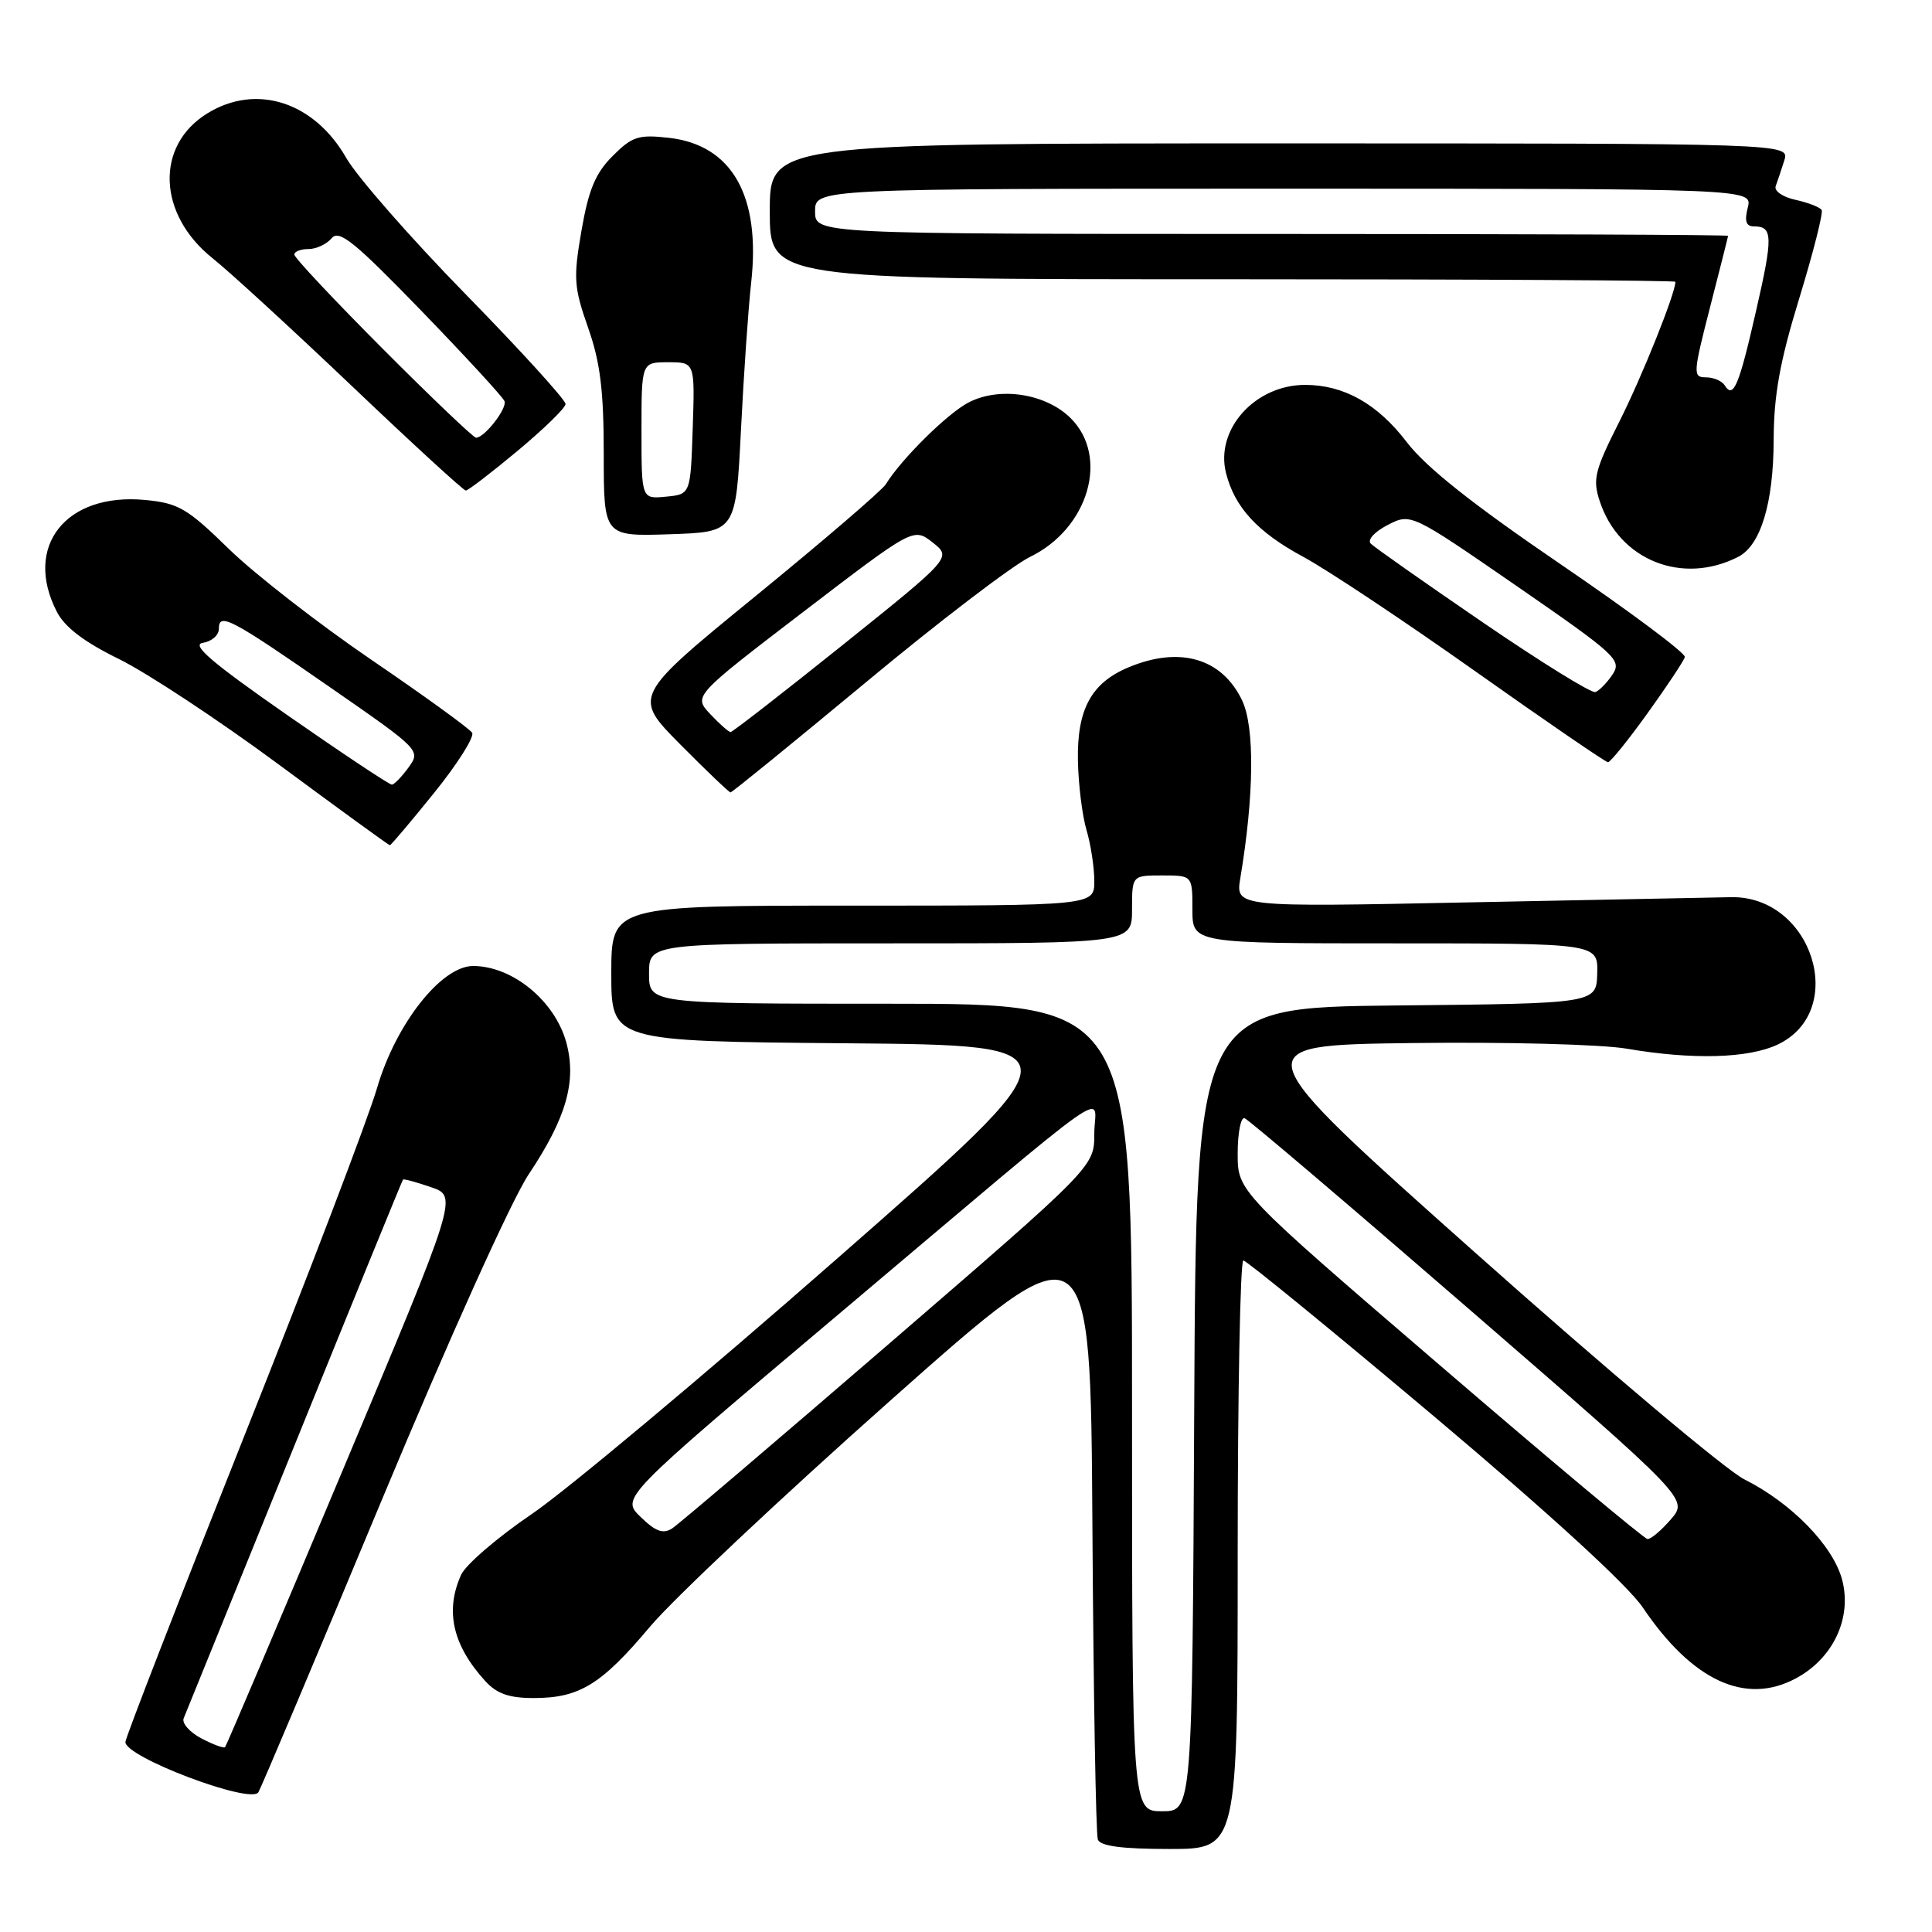<?xml version="1.0" encoding="UTF-8" standalone="no"?>
<!DOCTYPE svg PUBLIC "-//W3C//DTD SVG 1.1//EN" "http://www.w3.org/Graphics/SVG/1.1/DTD/svg11.dtd" >
<svg xmlns="http://www.w3.org/2000/svg" xmlns:xlink="http://www.w3.org/1999/xlink" version="1.1" viewBox="0 0 256 256">
 <g >
 <path fill="currentColor"
d=" M 164.00 206.00 C 164.00 184.55 164.34 167.01 164.75 167.02 C 165.16 167.03 176.53 176.32 190.00 187.66 C 205.28 200.53 215.69 210.06 217.67 212.99 C 224.23 222.71 231.27 225.98 237.95 222.40 C 242.93 219.74 245.44 214.35 244.08 209.28 C 242.86 204.78 237.36 199.14 231.13 196.02 C 228.72 194.82 212.77 181.38 195.68 166.17 C 164.60 138.50 164.60 138.50 187.05 138.21 C 199.52 138.05 212.21 138.38 215.58 138.96 C 224.29 140.45 231.68 140.24 235.55 138.41 C 244.95 133.95 240.14 118.70 229.39 118.88 C 227.25 118.92 211.60 119.23 194.60 119.57 C 163.71 120.20 163.71 120.20 164.35 116.35 C 166.18 105.40 166.27 96.36 164.59 92.82 C 161.93 87.22 156.33 85.58 149.55 88.42 C 144.60 90.48 142.70 93.99 142.83 100.79 C 142.89 103.93 143.40 108.07 143.97 109.99 C 144.54 111.91 145.00 114.95 145.00 116.74 C 145.00 120.00 145.00 120.00 113.00 120.00 C 81.00 120.00 81.00 120.00 81.00 128.99 C 81.00 137.97 81.00 137.97 112.08 138.24 C 143.16 138.50 143.16 138.50 110.98 166.72 C 93.28 182.25 75.07 197.48 70.52 200.58 C 65.96 203.67 61.73 207.31 61.11 208.65 C 58.94 213.43 59.97 218.00 64.30 222.75 C 65.83 224.43 67.46 225.00 70.72 225.00 C 76.78 225.00 79.68 223.22 86.14 215.53 C 89.22 211.87 103.60 198.34 118.12 185.45 C 144.50 162.03 144.50 162.03 144.75 202.26 C 144.89 224.39 145.21 243.06 145.47 243.75 C 145.80 244.62 148.66 245.00 154.97 245.00 C 164.00 245.00 164.00 245.00 164.00 206.00 Z  M 50.55 198.85 C 59.52 177.34 67.79 158.99 70.07 155.58 C 75.04 148.13 76.42 143.29 75.05 138.18 C 73.56 132.65 67.92 128.00 62.69 128.00 C 58.48 128.00 52.45 135.66 49.96 144.17 C 48.79 148.20 40.83 169.05 32.28 190.50 C 23.74 211.95 16.69 230.09 16.62 230.81 C 16.44 232.77 33.27 239.14 34.24 237.48 C 34.65 236.78 41.99 219.40 50.55 198.85 Z  M 57.54 105.04 C 60.63 101.21 62.89 97.63 62.56 97.09 C 62.23 96.56 56.23 92.21 49.23 87.44 C 42.23 82.67 33.72 76.05 30.33 72.74 C 24.82 67.36 23.65 66.67 19.25 66.25 C 8.72 65.24 3.06 72.41 7.54 81.08 C 8.60 83.13 11.19 85.09 15.79 87.34 C 19.48 89.15 29.00 95.43 36.95 101.31 C 44.90 107.19 51.52 112.00 51.66 112.00 C 51.80 112.00 54.45 108.87 57.54 105.04 Z  M 114.71 90.43 C 124.35 82.41 134.15 74.93 136.49 73.79 C 144.22 70.03 147.01 60.56 141.89 55.43 C 138.60 52.14 132.46 51.19 128.34 53.33 C 125.56 54.76 119.39 60.87 117.38 64.16 C 116.89 64.96 109.15 71.61 100.17 78.94 C 83.84 92.28 83.84 92.28 90.14 98.64 C 93.61 102.14 96.61 105.00 96.80 105.00 C 97.00 105.00 105.06 98.44 114.71 90.43 Z  M 218.32 94.49 C 220.90 90.90 223.12 87.56 223.25 87.06 C 223.39 86.56 215.97 81.03 206.78 74.76 C 195.11 66.80 188.95 61.92 186.40 58.58 C 182.53 53.51 178.07 51.00 172.94 51.00 C 166.30 51.00 161.00 56.90 162.45 62.67 C 163.60 67.23 166.63 70.52 172.70 73.79 C 175.89 75.51 186.15 82.34 195.50 88.96 C 204.85 95.58 212.76 101.00 213.07 101.00 C 213.38 101.00 215.75 98.07 218.32 94.49 Z  M 230.33 73.78 C 233.30 72.26 235.00 66.66 235.02 58.28 C 235.04 52.34 235.84 47.90 238.42 39.50 C 240.27 33.45 241.60 28.20 241.38 27.83 C 241.16 27.46 239.60 26.85 237.92 26.48 C 236.21 26.11 235.05 25.30 235.29 24.66 C 235.53 24.02 236.04 22.49 236.43 21.25 C 237.13 19.00 237.13 19.00 169.57 19.00 C 102.00 19.00 102.00 19.00 102.00 28.00 C 102.00 37.00 102.00 37.00 162.00 37.00 C 195.00 37.00 222.00 37.15 222.00 37.34 C 222.00 38.87 217.59 49.87 214.59 55.83 C 211.29 62.37 211.01 63.51 211.98 66.43 C 214.55 74.23 222.92 77.58 230.33 73.78 Z  M 98.18 57.00 C 98.55 49.58 99.16 40.80 99.53 37.49 C 100.83 25.95 97.00 19.20 88.61 18.26 C 84.61 17.81 83.76 18.08 81.18 20.67 C 78.90 22.94 77.99 25.14 77.05 30.55 C 75.96 36.86 76.04 38.04 77.92 43.41 C 79.54 47.99 80.00 51.75 80.00 60.20 C 80.00 71.08 80.00 71.08 88.75 70.79 C 97.50 70.50 97.50 70.50 98.18 57.00 Z  M 68.57 59.75 C 72.04 56.86 74.91 54.07 74.94 53.54 C 74.97 53.02 69.04 46.49 61.75 39.04 C 54.46 31.59 47.32 23.44 45.88 20.93 C 41.62 13.48 33.94 11.02 27.46 15.03 C 20.54 19.30 20.88 28.40 28.17 34.22 C 30.43 36.02 38.78 43.69 46.73 51.25 C 54.67 58.81 61.42 65.00 61.72 65.00 C 62.02 65.00 65.10 62.64 68.57 59.75 Z  M 150.00 186.50 C 150.00 133.00 150.00 133.00 118.00 133.00 C 86.00 133.00 86.00 133.00 86.00 129.00 C 86.00 125.00 86.00 125.00 118.00 125.00 C 150.00 125.00 150.00 125.00 150.00 120.50 C 150.00 116.00 150.00 116.00 154.00 116.00 C 158.00 116.00 158.00 116.00 158.00 120.50 C 158.00 125.00 158.00 125.00 184.87 125.00 C 211.74 125.00 211.74 125.00 211.64 128.98 C 211.53 132.97 211.53 132.97 185.02 133.23 C 158.50 133.50 158.50 133.50 158.24 186.75 C 157.98 240.00 157.98 240.00 153.99 240.00 C 150.00 240.00 150.00 240.00 150.00 186.50 Z  M 84.89 201.01 C 82.27 198.48 82.27 198.48 110.71 174.49 C 149.28 141.95 145.00 144.98 145.00 150.22 C 145.00 154.58 145.00 154.58 117.82 178.04 C 102.87 190.94 89.93 201.96 89.07 202.52 C 87.87 203.30 86.88 202.94 84.89 201.01 Z  M 190.75 180.87 C 164.00 157.88 164.00 157.88 164.00 152.86 C 164.00 150.09 164.42 147.98 164.92 148.17 C 165.43 148.35 178.87 159.78 194.78 173.57 C 223.71 198.64 223.71 198.64 221.40 201.32 C 220.13 202.79 218.74 203.97 218.30 203.93 C 217.86 203.89 205.46 193.52 190.75 180.87 Z  M 26.67 230.34 C 25.12 229.52 24.07 228.32 24.34 227.68 C 24.61 227.03 31.22 210.75 39.03 191.50 C 46.83 172.25 53.30 156.41 53.40 156.30 C 53.50 156.18 55.17 156.64 57.12 157.31 C 60.66 158.52 60.66 158.52 45.39 194.86 C 37.00 214.85 29.99 231.34 29.82 231.51 C 29.64 231.68 28.23 231.16 26.67 230.34 Z  M 38.06 94.75 C 28.05 87.78 25.29 85.42 26.88 85.18 C 28.05 85.00 29.00 84.17 29.00 83.32 C 29.00 81.10 30.55 81.92 43.91 91.19 C 55.67 99.34 55.76 99.44 54.14 101.68 C 53.24 102.92 52.24 103.95 51.93 103.97 C 51.61 103.99 45.37 99.84 38.06 94.75 Z  M 94.11 94.62 C 91.87 92.23 91.87 92.23 106.46 81.06 C 121.05 69.90 121.05 69.90 123.58 71.88 C 126.11 73.87 126.11 73.87 111.69 85.44 C 103.75 91.80 97.06 97.00 96.81 97.00 C 96.55 97.00 95.34 95.93 94.11 94.62 Z  M 196.48 82.47 C 188.80 77.22 182.13 72.53 181.64 72.04 C 181.15 71.55 182.09 70.49 183.86 69.57 C 186.95 67.98 186.95 67.98 200.98 77.66 C 214.17 86.77 214.93 87.47 213.67 89.37 C 212.93 90.48 211.90 91.53 211.39 91.70 C 210.87 91.88 204.16 87.72 196.48 82.47 Z  M 228.54 51.07 C 228.18 50.48 227.06 50.00 226.05 50.00 C 224.30 50.00 224.33 49.53 226.58 40.75 C 227.89 35.66 228.97 31.39 228.98 31.25 C 228.99 31.11 201.78 31.00 168.50 31.00 C 108.00 31.00 108.00 31.00 108.00 28.00 C 108.00 25.00 108.00 25.00 170.11 25.00 C 232.22 25.00 232.22 25.00 231.59 27.50 C 231.13 29.31 231.36 30.00 232.42 30.00 C 234.92 30.00 234.95 31.33 232.68 41.23 C 230.42 51.14 229.68 52.90 228.54 51.07 Z  M 85.00 57.06 C 85.00 48.00 85.00 48.00 88.54 48.00 C 92.08 48.00 92.08 48.00 91.79 56.75 C 91.50 65.50 91.50 65.50 88.25 65.81 C 85.00 66.13 85.00 66.13 85.00 57.06 Z  M 50.73 46.23 C 44.28 39.76 39.00 34.14 39.00 33.73 C 39.00 33.33 39.84 33.00 40.88 33.00 C 41.91 33.00 43.29 32.35 43.94 31.57 C 44.93 30.38 46.95 32.01 55.82 41.17 C 61.69 47.24 66.66 52.63 66.85 53.16 C 67.21 54.13 64.20 58.00 63.08 58.00 C 62.74 58.00 57.19 52.71 50.73 46.23 Z "/>
</g>
</svg>